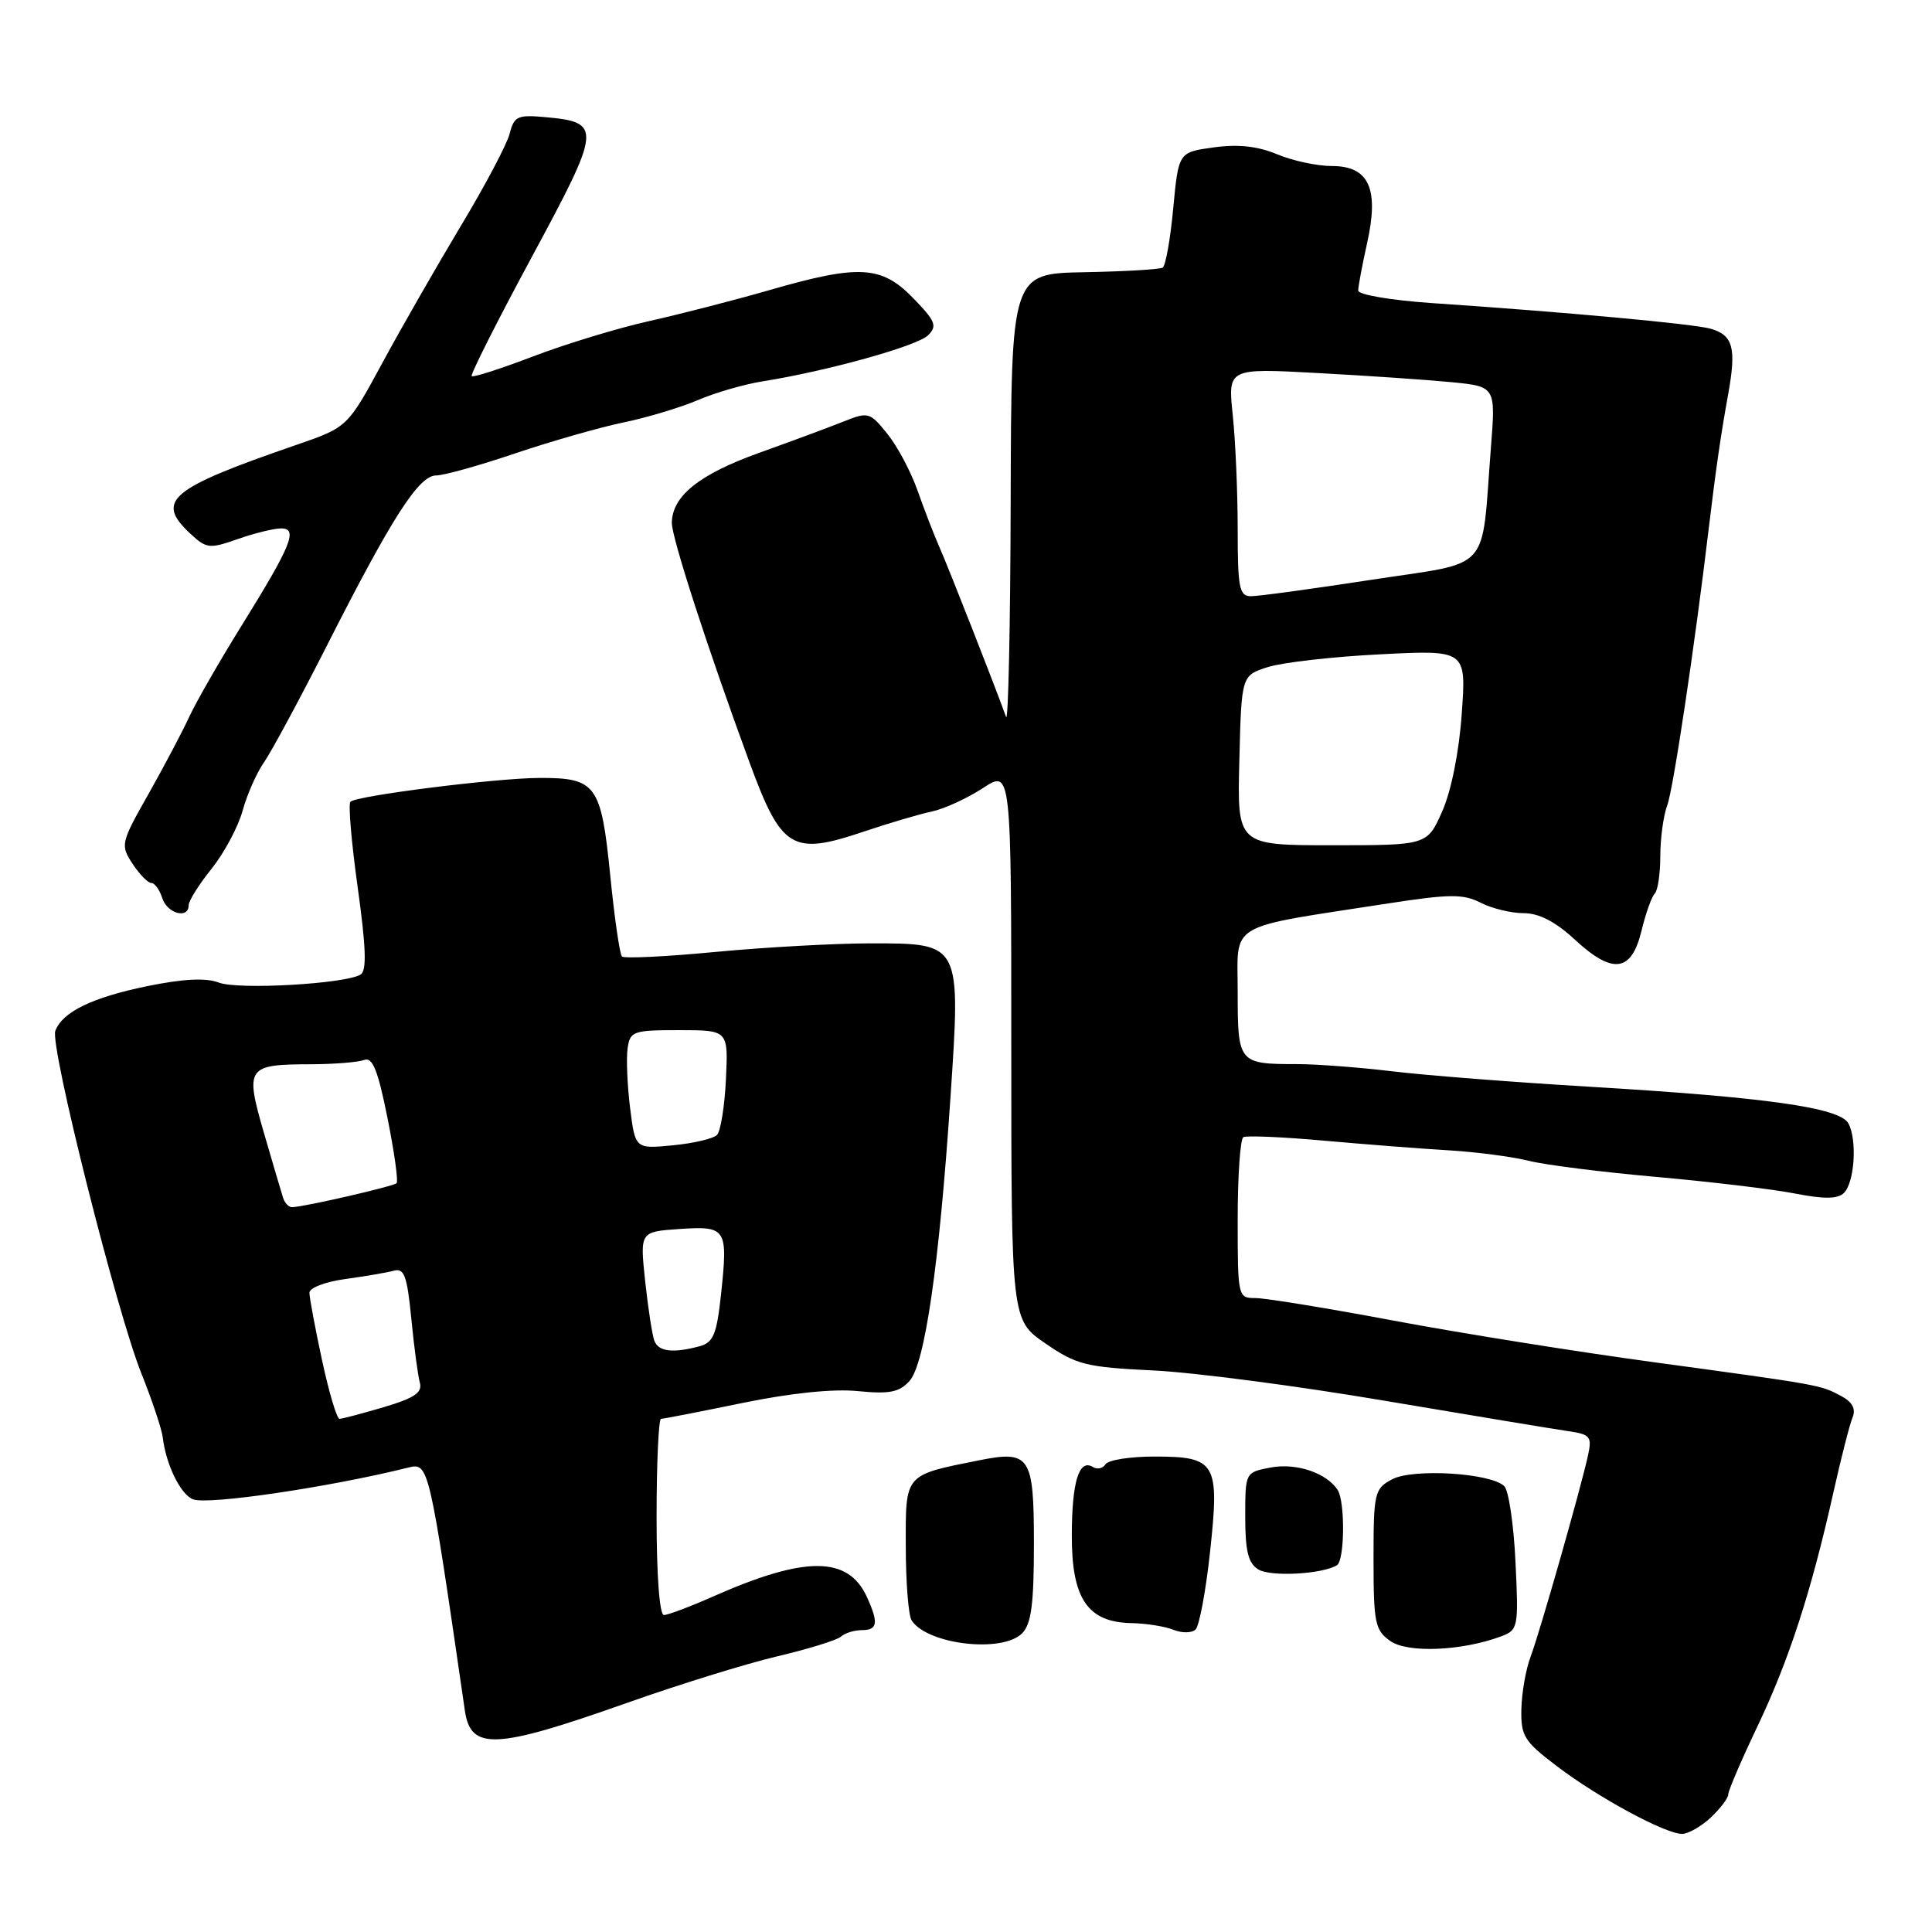 <?xml version="1.0" encoding="UTF-8" standalone="no"?>
<!DOCTYPE svg PUBLIC "-//W3C//DTD SVG 1.1//EN" "http://www.w3.org/Graphics/SVG/1.1/DTD/svg11.dtd" >
<svg xmlns="http://www.w3.org/2000/svg" xmlns:xlink="http://www.w3.org/1999/xlink" version="1.1" viewBox="0 0 256 256">
 <g >
 <path fill="currentColor"
d=" M 226.69 240.83 C 227.96 239.63 229.00 238.25 229.00 237.77 C 229.00 237.28 230.75 233.20 232.90 228.69 C 237.07 219.92 239.99 210.92 242.94 197.73 C 243.95 193.21 245.09 188.75 245.47 187.83 C 245.94 186.68 245.46 185.78 243.95 184.97 C 241.19 183.50 241.30 183.52 219.00 180.48 C 208.82 179.10 193.35 176.62 184.61 174.98 C 175.88 173.34 167.66 172.00 166.36 172.00 C 164.03 172.00 164.00 171.87 164.00 161.56 C 164.00 155.82 164.34 150.92 164.75 150.68 C 165.16 150.45 170.00 150.65 175.50 151.15 C 181.00 151.64 188.45 152.22 192.06 152.43 C 195.67 152.65 200.39 153.27 202.56 153.81 C 204.73 154.36 212.35 155.32 219.50 155.95 C 226.65 156.59 234.91 157.57 237.85 158.15 C 241.75 158.91 243.52 158.88 244.34 158.06 C 245.74 156.66 246.10 151.06 244.93 148.87 C 243.81 146.77 234.16 145.40 210.50 143.99 C 200.60 143.40 188.91 142.49 184.53 141.96 C 180.14 141.43 174.44 141.00 171.86 141.00 C 164.11 141.00 164.00 140.87 164.00 131.46 C 164.00 122.04 162.27 123.06 184.00 119.70 C 192.11 118.45 193.89 118.44 196.20 119.62 C 197.69 120.38 200.25 121.00 201.89 121.00 C 203.93 121.00 206.10 122.12 208.69 124.52 C 213.71 129.16 216.18 128.82 217.51 123.33 C 218.06 121.03 218.85 118.82 219.26 118.41 C 219.67 118.00 220.00 115.75 220.00 113.40 C 220.00 111.05 220.42 108.04 220.92 106.70 C 221.71 104.64 224.57 85.53 226.42 70.00 C 227.36 62.16 228.01 57.65 228.99 52.25 C 230.10 46.09 229.65 44.43 226.68 43.56 C 224.47 42.92 207.52 41.36 189.73 40.16 C 184.33 39.79 179.97 39.05 179.97 38.50 C 179.97 37.95 180.50 35.14 181.14 32.25 C 182.77 25.00 181.40 22.00 176.49 22.00 C 174.53 22.00 171.26 21.30 169.22 20.44 C 166.65 19.37 164.05 19.08 160.83 19.53 C 156.16 20.17 156.16 20.17 155.46 27.60 C 155.08 31.68 154.45 35.22 154.06 35.46 C 153.68 35.70 149.01 35.97 143.68 36.07 C 134.00 36.25 134.00 36.25 133.92 66.38 C 133.88 82.94 133.60 95.83 133.31 95.00 C 131.98 91.27 125.68 75.20 124.48 72.50 C 123.75 70.85 122.45 67.47 121.58 65.00 C 120.71 62.52 118.92 59.15 117.59 57.50 C 115.28 54.62 115.05 54.55 111.84 55.83 C 110.00 56.57 104.92 58.45 100.55 60.02 C 92.62 62.87 89.07 65.73 89.02 69.28 C 89.00 71.21 93.75 85.88 99.29 100.96 C 103.54 112.54 104.94 113.40 114.40 110.21 C 117.75 109.08 121.85 107.87 123.50 107.52 C 125.15 107.17 128.19 105.77 130.25 104.42 C 134.00 101.97 134.00 101.97 134.00 138.44 C 134.00 174.90 134.00 174.90 138.52 178.01 C 142.63 180.84 143.90 181.16 152.77 181.59 C 158.12 181.84 171.95 183.65 183.50 185.61 C 195.05 187.56 205.97 189.37 207.76 189.63 C 210.70 190.05 210.96 190.35 210.43 192.80 C 209.47 197.21 204.04 216.26 202.82 219.50 C 202.19 221.15 201.64 224.28 201.59 226.45 C 201.51 230.03 201.94 230.73 206.34 234.06 C 211.83 238.23 220.67 243.00 222.89 243.00 C 223.70 243.00 225.41 242.02 226.69 240.83 Z  M 83.00 225.67 C 89.88 223.23 98.88 220.44 103.00 219.47 C 107.12 218.50 110.93 217.32 111.45 216.85 C 111.97 216.38 113.21 216.00 114.20 216.00 C 116.29 216.00 116.44 215.05 114.87 211.61 C 112.39 206.17 106.72 206.14 94.57 211.51 C 91.47 212.88 88.51 214.00 87.97 214.00 C 87.39 214.00 87.00 208.75 87.00 201.00 C 87.00 193.85 87.27 188.00 87.59 188.00 C 87.92 188.00 92.76 187.06 98.34 185.91 C 104.74 184.59 110.42 184.00 113.67 184.33 C 117.85 184.74 119.15 184.49 120.51 182.99 C 122.55 180.74 124.45 167.63 125.93 145.58 C 127.32 124.87 127.39 125.00 115.38 125.00 C 110.67 125.00 101.44 125.51 94.87 126.13 C 88.31 126.76 82.70 127.03 82.41 126.74 C 82.12 126.45 81.41 121.57 80.85 115.90 C 79.65 103.97 78.99 103.06 71.50 103.08 C 65.75 103.10 47.24 105.43 46.43 106.24 C 46.13 106.53 46.57 111.65 47.40 117.61 C 48.50 125.51 48.61 128.62 47.79 129.13 C 45.78 130.37 31.57 131.18 29.00 130.20 C 27.28 129.54 24.31 129.69 19.50 130.67 C 12.22 132.17 8.29 134.07 7.33 136.59 C 6.58 138.53 15.42 173.70 18.73 181.98 C 20.16 185.55 21.44 189.38 21.57 190.49 C 22.00 194.10 23.94 198.04 25.58 198.67 C 27.57 199.43 43.50 197.09 54.07 194.47 C 56.82 193.79 56.83 193.83 61.60 226.68 C 62.37 231.97 65.64 231.81 83.00 225.67 Z  M 198.87 216.84 C 201.17 215.98 201.23 215.69 200.81 206.97 C 200.58 202.03 199.91 197.51 199.33 196.93 C 197.58 195.18 187.22 194.54 184.45 196.02 C 182.12 197.27 182.00 197.79 182.00 206.61 C 182.00 215.07 182.20 216.02 184.23 217.45 C 186.54 219.06 193.67 218.77 198.87 216.84 Z  M 135.43 216.43 C 136.65 215.20 137.00 212.58 137.00 204.50 C 137.00 192.93 136.48 192.15 129.73 193.50 C 119.78 195.49 120.00 195.24 120.02 204.83 C 120.02 209.60 120.37 214.04 120.79 214.70 C 122.83 217.90 132.78 219.08 135.43 216.43 Z  M 160.34 205.62 C 161.62 193.80 161.15 193.00 152.94 193.00 C 149.74 193.00 146.84 193.46 146.49 194.02 C 146.14 194.58 145.39 194.74 144.82 194.39 C 142.98 193.25 142.03 196.32 142.02 203.44 C 142.00 211.84 144.11 214.96 149.92 215.07 C 151.89 215.11 154.40 215.51 155.50 215.96 C 156.60 216.41 157.91 216.39 158.41 215.93 C 158.91 215.47 159.78 210.83 160.34 205.62 Z  M 177.15 207.40 C 178.19 206.77 178.25 198.92 177.23 197.40 C 175.73 195.15 171.75 193.82 168.39 194.45 C 165.00 195.09 165.00 195.09 165.00 201.00 C 165.00 205.55 165.40 207.15 166.75 207.97 C 168.38 208.96 175.24 208.59 177.15 207.40 Z  M 25.00 119.94 C 25.00 119.36 26.37 117.18 28.04 115.11 C 29.70 113.03 31.56 109.57 32.15 107.41 C 32.74 105.26 34.02 102.38 34.99 101.00 C 35.95 99.62 39.71 92.65 43.34 85.50 C 51.93 68.56 55.50 63.00 57.79 63.00 C 58.80 63.00 63.51 61.69 68.25 60.08 C 73.00 58.48 79.46 56.63 82.60 55.98 C 85.75 55.33 90.18 53.99 92.46 53.02 C 94.73 52.04 98.60 50.92 101.05 50.53 C 109.56 49.18 121.51 45.86 122.96 44.44 C 124.22 43.20 123.98 42.57 121.01 39.51 C 116.81 35.18 113.84 35.01 101.96 38.44 C 97.31 39.78 90.12 41.63 86.00 42.55 C 81.88 43.47 74.98 45.57 70.68 47.21 C 66.38 48.85 62.70 50.04 62.50 49.84 C 62.31 49.64 65.90 42.51 70.50 33.99 C 79.72 16.89 79.79 16.21 72.25 15.52 C 68.59 15.19 68.12 15.40 67.54 17.69 C 67.19 19.08 64.30 24.56 61.11 29.86 C 57.93 35.16 53.23 43.35 50.68 48.06 C 46.05 56.61 46.05 56.61 39.27 58.95 C 22.41 64.76 20.52 66.35 25.25 70.74 C 27.35 72.70 27.77 72.74 31.50 71.43 C 33.70 70.66 36.28 70.02 37.23 70.02 C 39.54 69.99 38.64 72.23 31.97 82.97 C 29.07 87.63 25.98 93.03 25.08 94.97 C 24.19 96.91 21.76 101.51 19.68 105.20 C 16.00 111.70 15.94 111.97 17.56 114.45 C 18.48 115.85 19.60 117.00 20.05 117.00 C 20.50 117.00 21.15 117.90 21.50 119.00 C 22.15 121.06 25.00 121.83 25.00 119.94 Z  M 164.22 100.75 C 164.50 89.51 164.50 89.51 168.00 88.39 C 169.93 87.78 176.63 87.01 182.89 86.70 C 194.29 86.12 194.29 86.12 193.69 94.56 C 193.34 99.62 192.30 104.79 191.11 107.49 C 189.11 112.00 189.11 112.00 176.52 112.00 C 163.93 112.00 163.93 112.00 164.22 100.75 Z  M 164.00 70.15 C 164.00 65.28 163.71 58.48 163.35 55.04 C 162.69 48.78 162.69 48.78 174.60 49.43 C 181.14 49.78 189.13 50.33 192.34 50.64 C 198.19 51.22 198.19 51.22 197.55 59.36 C 196.24 76.14 197.87 74.35 181.69 76.83 C 173.89 78.03 166.71 79.01 165.75 79.00 C 164.22 79.00 164.00 77.91 164.00 70.15 Z  M 42.67 180.23 C 41.75 175.95 41.00 171.93 41.00 171.29 C 41.00 170.65 43.14 169.83 45.75 169.48 C 48.36 169.12 51.25 168.63 52.17 168.38 C 53.56 167.99 53.94 169.03 54.50 174.71 C 54.86 178.44 55.37 182.26 55.63 183.20 C 56.00 184.51 54.94 185.24 50.87 186.45 C 47.99 187.30 45.35 188.00 44.99 188.00 C 44.63 188.00 43.59 184.50 42.67 180.23 Z  M 86.71 177.67 C 86.43 176.95 85.88 173.39 85.49 169.78 C 84.79 163.21 84.79 163.21 90.02 162.85 C 96.26 162.43 96.47 162.76 95.55 171.42 C 94.97 176.84 94.53 177.89 92.68 178.39 C 89.18 179.33 87.25 179.10 86.71 177.67 Z  M 37.52 158.75 C 37.30 158.06 36.15 154.17 34.97 150.11 C 32.45 141.40 32.69 141.04 41.17 141.02 C 44.29 141.01 47.48 140.75 48.27 140.45 C 49.36 140.03 50.08 141.82 51.34 148.12 C 52.25 152.64 52.79 156.54 52.55 156.78 C 52.14 157.20 40.44 159.89 38.72 159.96 C 38.29 159.98 37.75 159.44 37.52 158.75 Z  M 83.49 146.80 C 83.12 143.81 82.97 140.26 83.16 138.93 C 83.48 136.64 83.88 136.50 90.00 136.50 C 96.50 136.50 96.50 136.50 96.19 143.00 C 96.02 146.57 95.49 149.90 95.00 150.39 C 94.52 150.88 91.88 151.50 89.15 151.76 C 84.17 152.24 84.17 152.24 83.49 146.80 Z "/>
</g>
</svg>